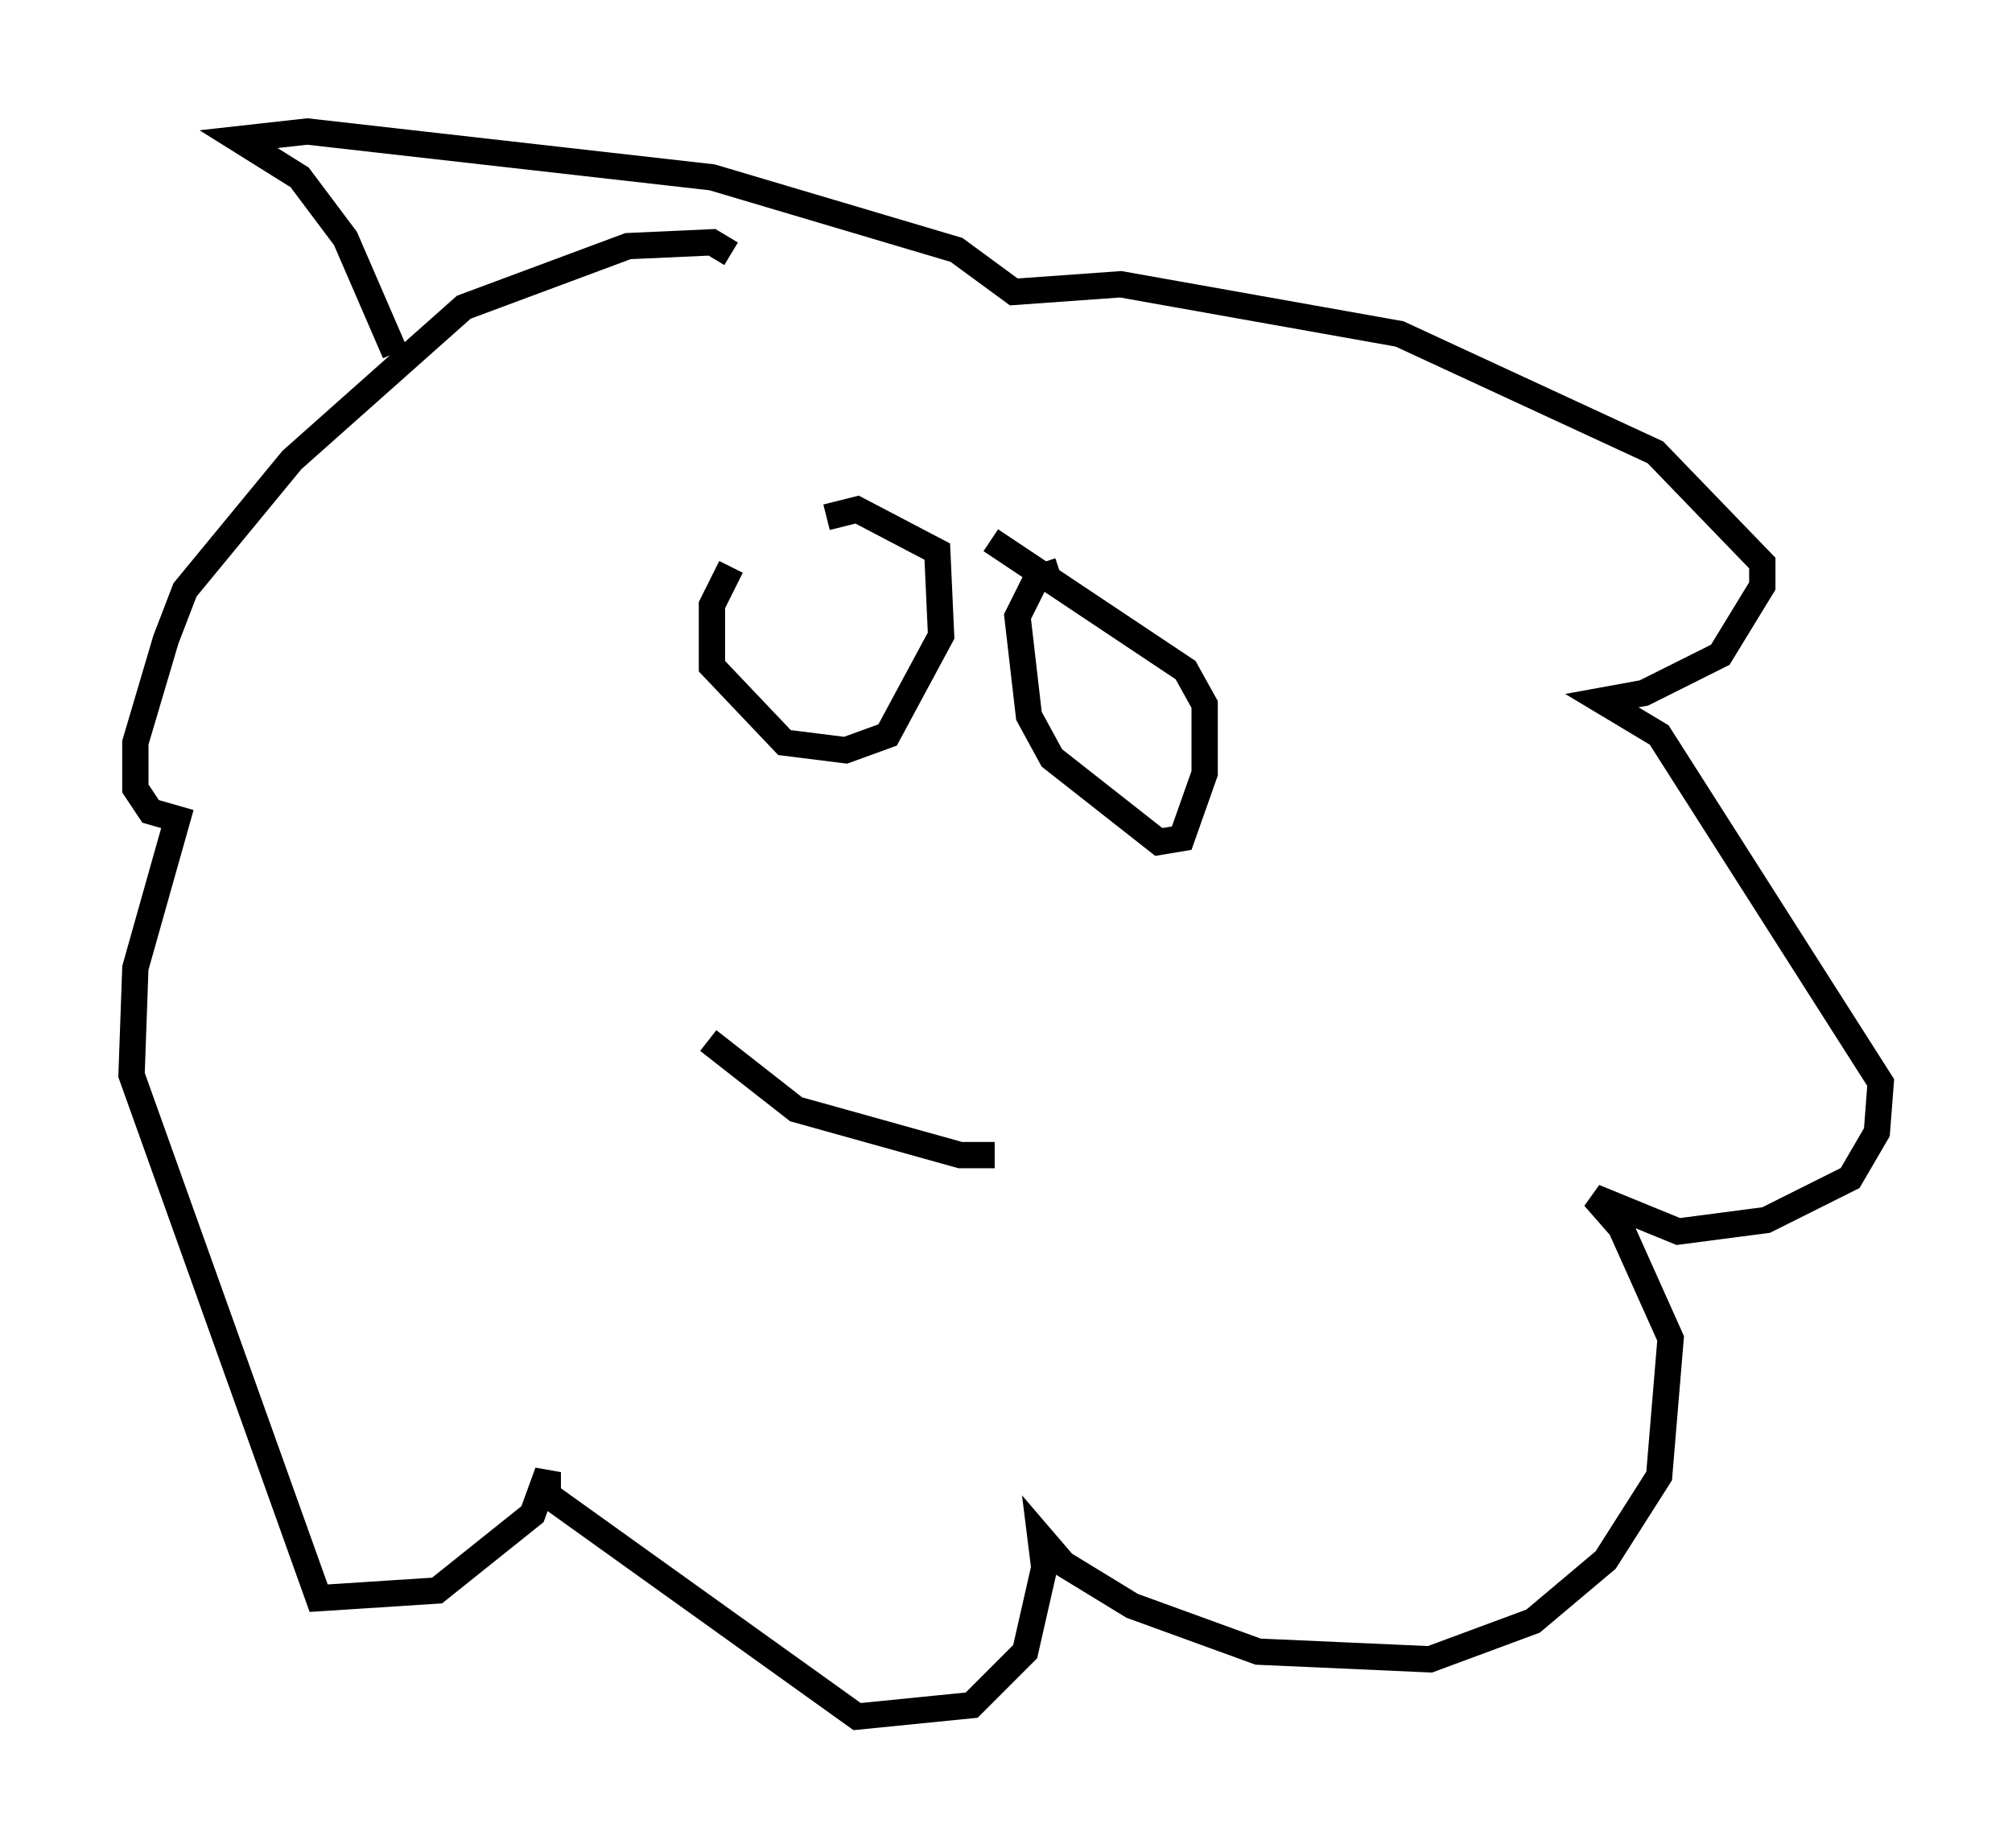 <?xml version="1.0" encoding="utf-8" ?>
<svg baseProfile="full" height="70.279" version="1.1" width="76.525" xmlns="http://www.w3.org/2000/svg" xmlns:ev="http://www.w3.org/2001/xml-events" xmlns:xlink="http://www.w3.org/1999/xlink"><defs /><rect fill="white" height="70.279" width="76.525" x="0" y="0" /><path d="M31.871, 20.978 m-4.067, 0.581 l-0.726, 1.453 0.0, 2.324 l2.76, 2.905 2.324, 0.291 l1.598, -0.581 2.034, -3.777 l-0.145, -3.196 -3.05, -1.598 l-1.162, 0.291 m8.86, 2.034 l-0.872, 0.291 -0.726, 1.453 l0.436, 3.777 0.872, 1.598 l4.067, 3.196 0.872, -0.145 l0.872, -2.469 0.0, -2.615 l-0.726, -1.307 -7.408, -4.939 m-9.877, -10.894 l-0.726, -0.436 -3.196, 0.145 l-6.246, 2.324 -6.536, 5.81 l-4.067, 4.939 -0.726, 1.888 l-1.162, 3.922 0.0, 1.743 l0.581, 0.872 1.017, 0.291 l-1.598, 5.665 -0.145, 4.067 l7.117, 19.899 4.503, -0.291 l3.631, -2.905 0.581, -1.598 l0.0, 0.872 11.765, 8.425 l4.358, -0.436 2.034, -2.034 l0.726, -3.196 -0.145, -1.162 l0.872, 1.017 2.615, 1.598 l4.793, 1.743 6.536, 0.291 l3.922, -1.453 2.76, -2.324 l2.034, -3.196 0.436, -5.229 l-1.888, -4.212 -1.017, -1.162 l3.196, 1.307 3.341, -0.436 l3.196, -1.598 1.017, -1.743 l0.145, -1.888 -8.425, -13.218 l-2.179, -1.307 1.598, -0.291 l2.905, -1.453 1.598, -2.615 l0.0, -0.872 -4.067, -4.212 l-9.732, -4.503 -10.603, -1.888 l-4.067, 0.291 -2.179, -1.598 l-9.296, -2.76 -15.397, -1.743 l-2.615, 0.291 2.324, 1.453 l1.743, 2.324 1.888, 4.358 m11.911, 26.145 l3.341, 2.615 6.246, 1.743 l1.307, 0.0 " fill="none" stroke="black" stroke-width="1" /></svg>